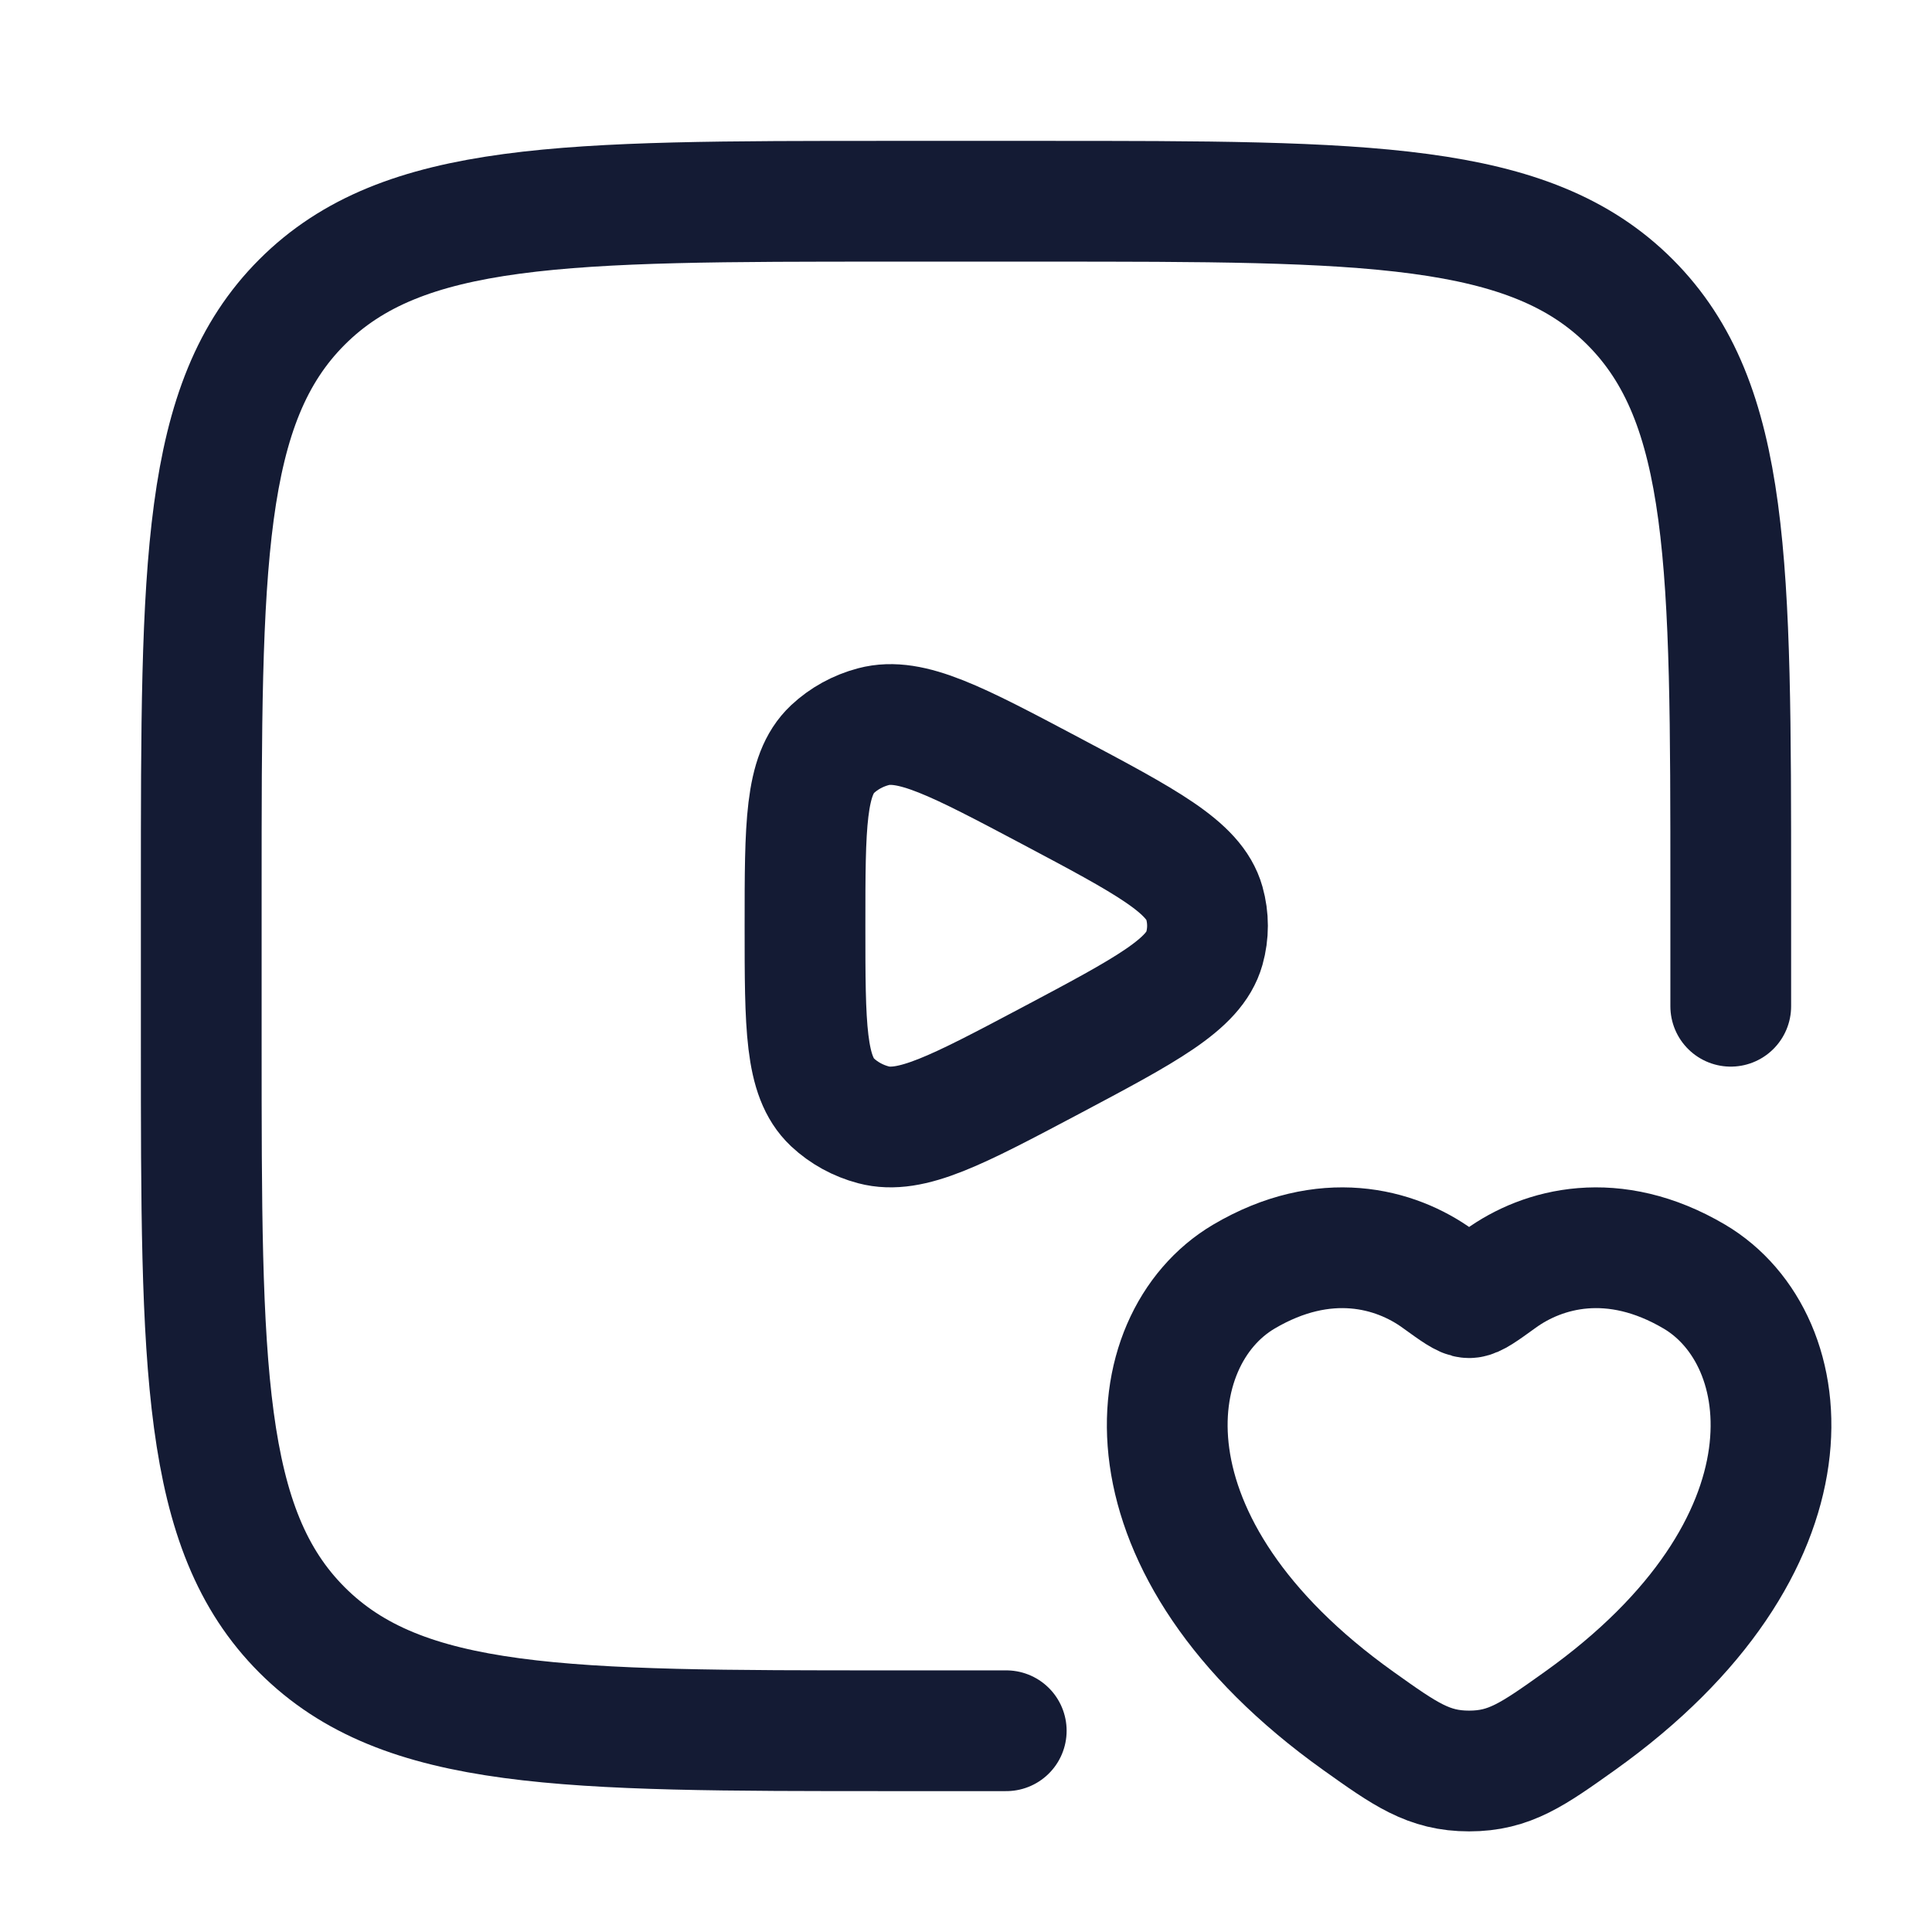 <svg width="24" height="24" viewBox="0 0 24 24" fill="none" xmlns="http://www.w3.org/2000/svg">
<path d="M21.5 12.5V11.05C21.5 7.019 21.5 5.004 20.248 3.752C18.996 2.5 16.98 2.5 12.95 2.5H11.05C7.019 2.5 5.004 2.5 3.752 3.752C2.5 5.004 2.5 7.019 2.5 11.05V12.95C2.5 16.98 2.5 18.996 3.752 20.248C5.004 21.5 7.019 21.5 11.05 21.5H12.5" stroke="#141B34" stroke-width="1.5" stroke-linecap="round"/>
<path d="M15.451 15.859C16.457 15.265 17.335 15.504 17.862 15.886C18.078 16.042 18.186 16.12 18.25 16.12C18.314 16.12 18.422 16.042 18.638 15.886C19.165 15.504 20.043 15.265 21.049 15.859C22.368 16.639 22.667 19.21 19.623 21.38C19.043 21.793 18.753 22 18.25 22C17.747 22 17.457 21.793 16.877 21.38C13.833 19.21 14.132 16.639 15.451 15.859Z" stroke="#141B34" stroke-width="1.5" stroke-linecap="round"/>
<path d="M14.961 11.782C14.835 12.23 14.238 12.546 13.045 13.179C11.891 13.79 11.315 14.096 10.85 13.973C10.658 13.922 10.483 13.826 10.341 13.693C10 13.371 10 12.748 10 11.5C10 10.252 10 9.629 10.341 9.307C10.483 9.174 10.658 9.078 10.85 9.027C11.315 8.904 11.891 9.21 13.045 9.821C14.238 10.454 14.835 10.77 14.961 11.218C15.013 11.403 15.013 11.597 14.961 11.782Z" stroke="#141B34" stroke-width="1.5" stroke-linejoin="round"/>
</svg>
